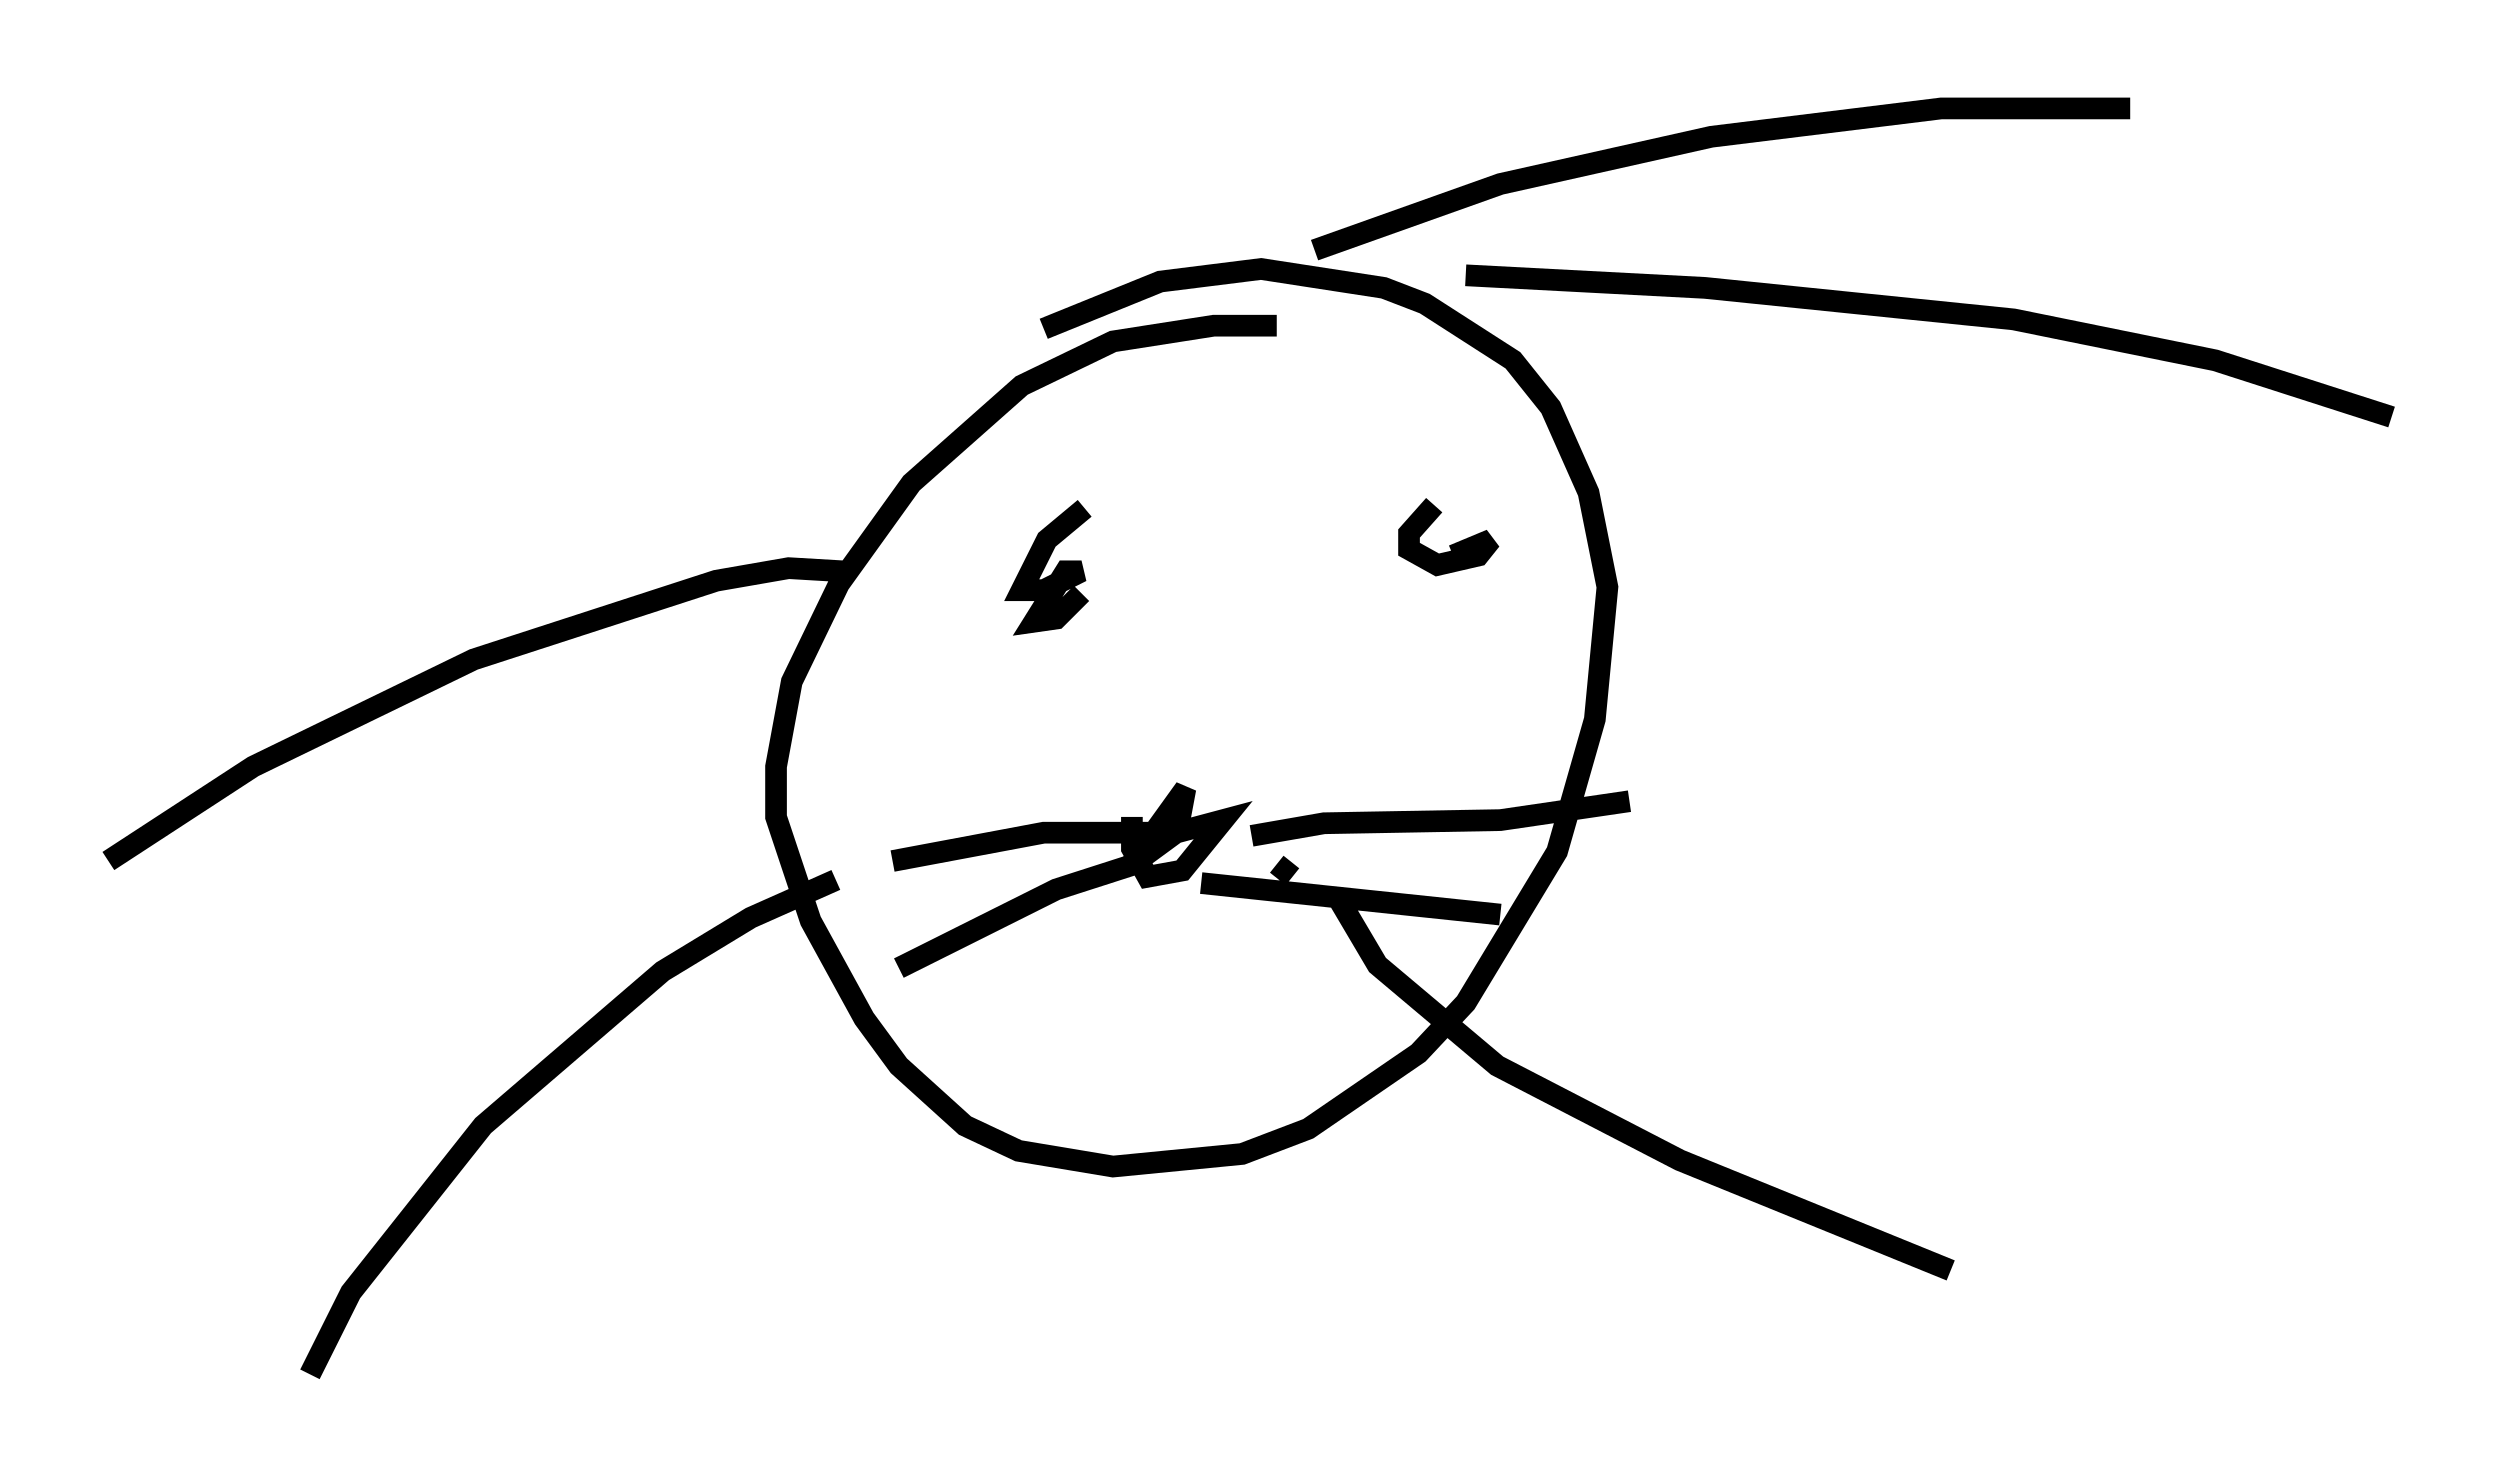 <?xml version="1.0" encoding="utf-8" ?>
<svg baseProfile="full" height="68.391" version="1.1" width="115.307" xmlns="http://www.w3.org/2000/svg" xmlns:ev="http://www.w3.org/2001/xml-events" xmlns:xlink="http://www.w3.org/1999/xlink"><defs /><rect fill="white" height="68.391" width="115.307" x="0" y="0" /><path d="M61.938, 15.894 m-3.05, -0.872 l-2.905, 0.0 -4.648, 0.726 l-4.212, 2.034 -5.084, 4.503 l-3.341, 4.648 -2.179, 4.503 l-0.726, 3.922 0.0, 2.324 l1.598, 4.793 2.469, 4.503 l1.598, 2.179 3.05, 2.76 l2.469, 1.162 4.358, 0.726 l5.955, -0.581 3.05, -1.162 l5.084, -3.486 2.179, -2.324 l4.212, -6.972 1.743, -6.101 l0.581, -6.101 -0.872, -4.358 l-1.743, -3.922 -1.743, -2.179 l-4.067, -2.615 -1.888, -0.726 l-5.665, -0.872 -4.648, 0.581 l-5.374, 2.179 m4.067, 22.514 l0.0, 1.453 0.726, 1.307 l1.598, -0.291 1.888, -2.324 l-2.179, 0.581 -2.179, 1.598 l2.615, -3.631 -0.436, 2.324 m5.374, 1.743 l-0.726, -0.581 m-1.162, -1.307 l3.341, -0.581 8.134, -0.145 l5.955, -0.872 m-19.754, 3.777 l13.799, 1.453 m-15.687, -3.777 l-5.374, 0.0 -6.972, 1.307 m11.62, 0.0 l-4.067, 1.307 -7.263, 3.631 m8.57, -21.207 l-1.743, 1.453 -1.162, 2.324 l1.017, 0.0 1.743, -0.872 l-0.726, 0.0 -1.453, 2.324 l1.017, -0.145 1.162, -1.162 m16.268, -4.067 l-1.162, 1.307 0.0, 0.726 l1.307, 0.726 1.888, -0.436 l0.581, -0.726 -1.743, 0.726 m-28.179, 0.726 l-2.469, -0.145 -3.341, 0.581 l-11.184, 3.631 -10.168, 4.939 l-6.682, 4.358 m33.553, 0.872 l-3.922, 1.743 -4.067, 2.469 l-8.279, 7.117 -6.101, 7.698 l-1.888, 3.777 m47.352, -22.078 l1.888, 3.196 5.52, 4.648 l8.425, 4.358 12.492, 5.084 m-22.369, -45.899 l11.039, 0.581 14.235, 1.453 l9.296, 1.888 8.134, 2.615 m-49.676, -7.698 l8.57, -3.05 9.732, -2.179 l10.603, -1.307 8.715, 0.0 " fill="none" stroke="black" stroke-width="1" /></svg>
